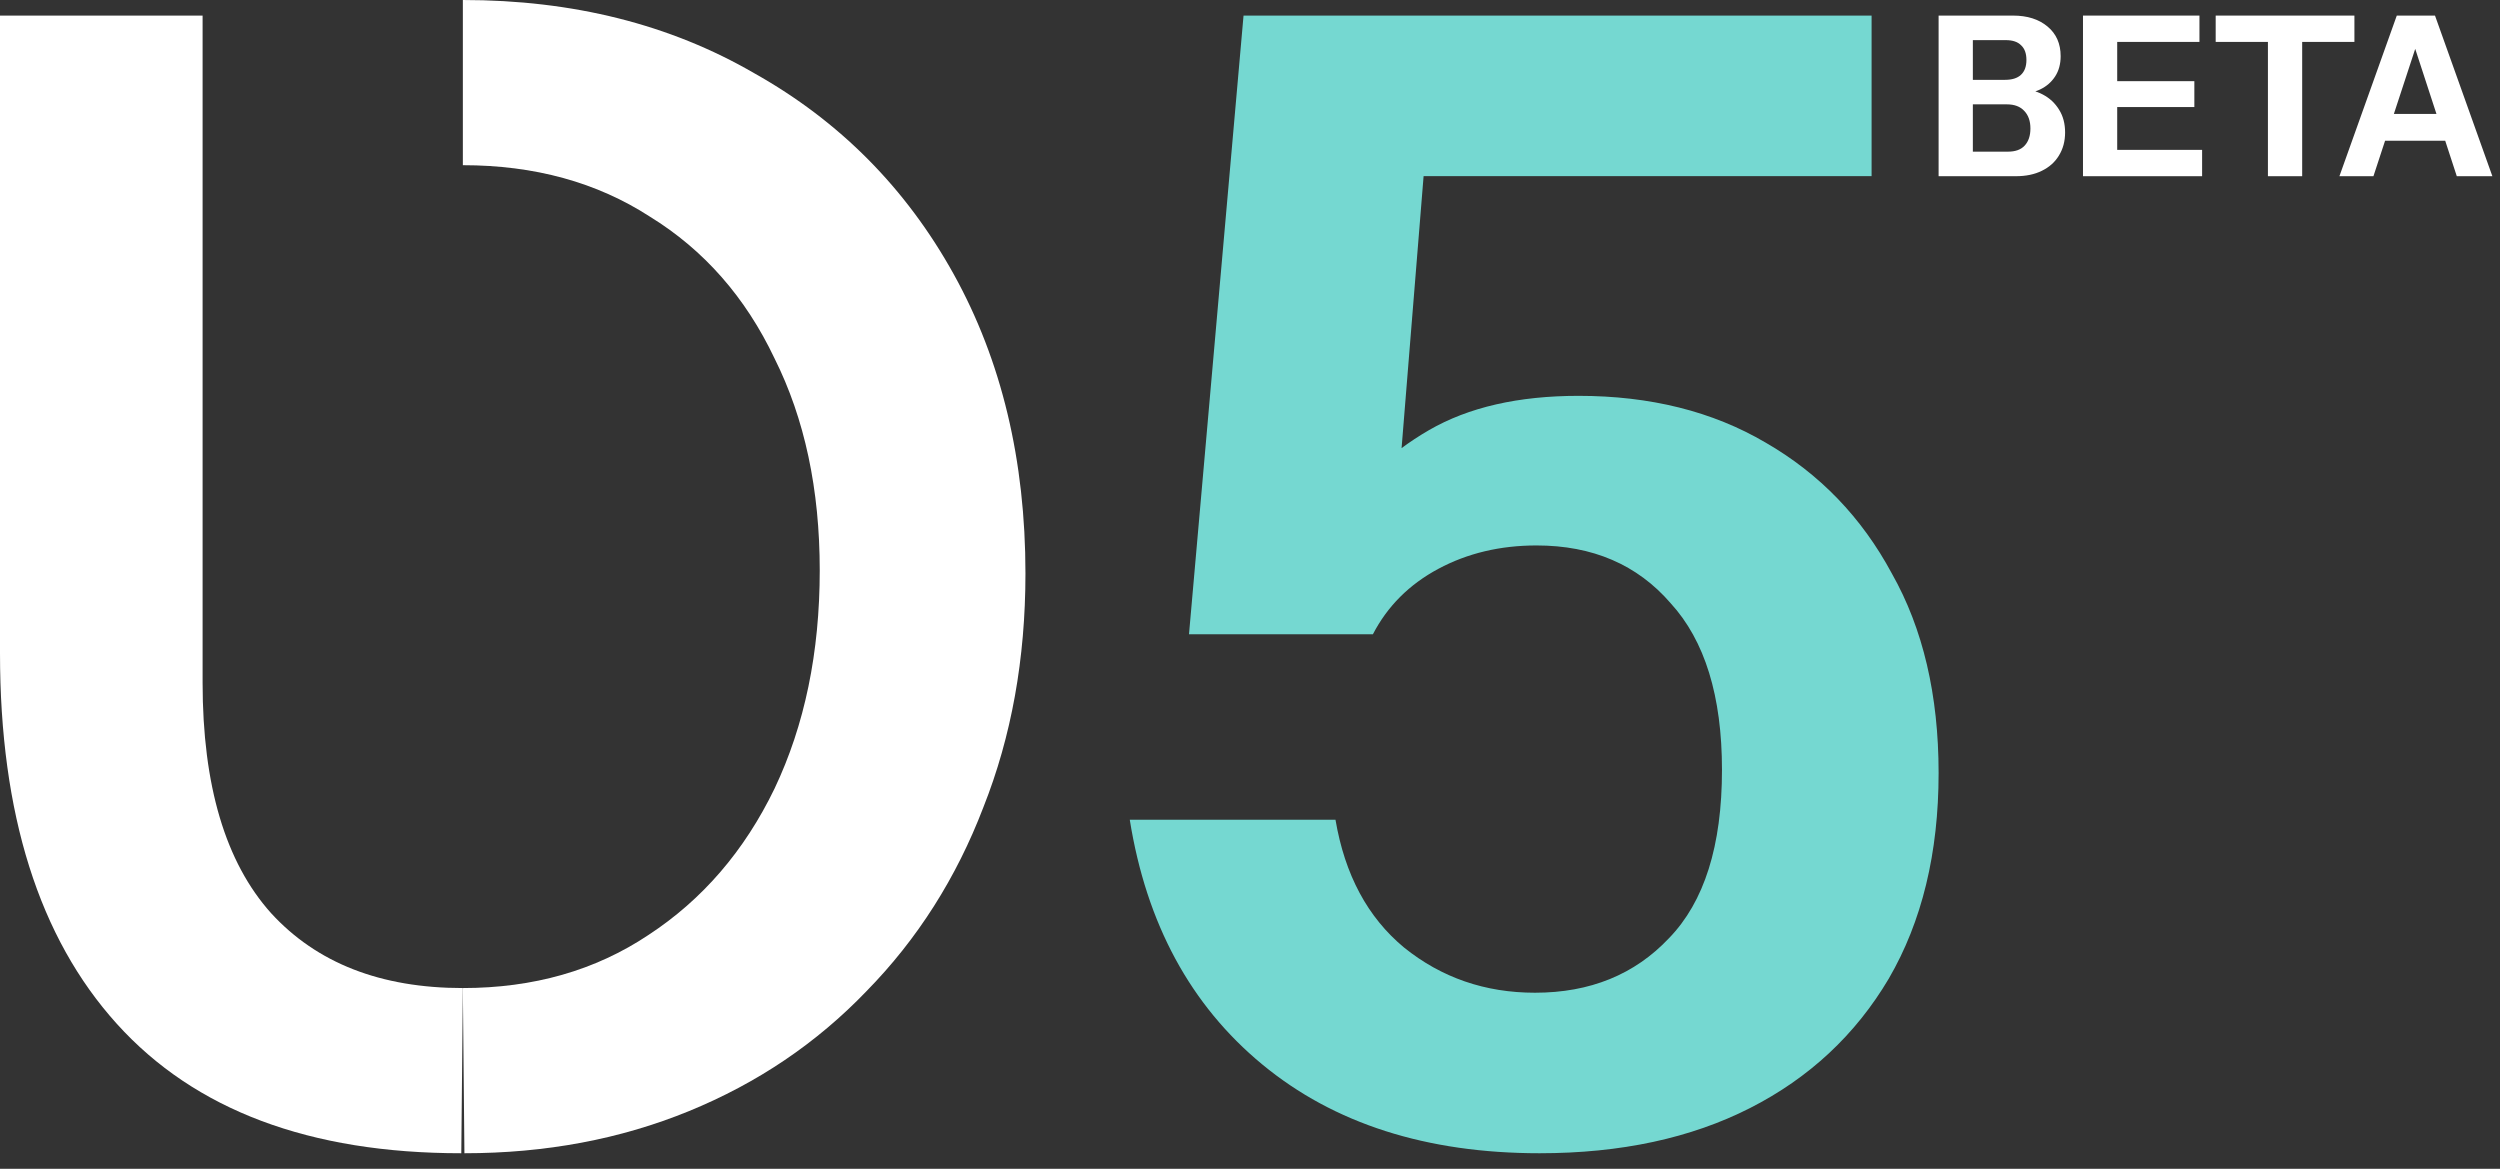 <svg width="77" height="36" viewBox="0 0 77 36" fill="none" xmlns="http://www.w3.org/2000/svg">
<rect x="0" y="0" width="77" height="36" fill="#333333" stroke="none"/>
<g clip-path="url(#clip0_1_82)">
<path d="M47.421 35.52C43.933 35.52 41.085 34.608 38.877 32.784C36.669 30.96 35.309 28.448 34.797 25.248H41.133C41.421 26.944 42.125 28.256 43.245 29.184C44.397 30.112 45.741 30.576 47.277 30.576C48.973 30.576 50.349 30.016 51.405 28.896C52.493 27.776 53.037 26.048 53.037 23.712C53.037 21.44 52.509 19.728 51.453 18.576C50.429 17.392 49.053 16.8 47.325 16.8C46.205 16.8 45.197 17.04 44.301 17.52C43.405 18 42.733 18.672 42.285 19.536H36.621L38.301 0.48H57.645V5.424H40.845L43.917 4.56L42.957 16.416L41.037 16.08C41.805 14.896 42.797 13.952 44.013 13.248C45.229 12.544 46.765 12.192 48.621 12.192C50.829 12.192 52.749 12.672 54.381 13.632C56.045 14.592 57.341 15.936 58.269 17.664C59.229 19.36 59.709 21.408 59.709 23.808C59.709 26.272 59.197 28.384 58.173 30.144C57.149 31.872 55.725 33.2 53.901 34.128C52.077 35.056 49.917 35.52 47.421 35.52Z" fill="#75D8D1"/>
<path d="M23.232 2.256C20.64 0.752 17.648 0 14.256 0V5.088C16.464 5.088 18.384 5.616 20.016 6.672C21.68 7.696 22.96 9.152 23.856 11.04C24.784 12.896 25.248 15.072 25.248 17.568C25.248 20.096 24.784 22.336 23.856 24.288C22.928 26.208 21.632 27.712 19.968 28.8C18.336 29.888 16.432 30.432 14.256 30.432L14.304 35.52C16.8 35.52 19.104 35.088 21.216 34.224C23.328 33.36 25.152 32.128 26.688 30.528C28.256 28.928 29.456 27.04 30.288 24.864C31.152 22.688 31.584 20.288 31.584 17.664C31.584 14.176 30.848 11.104 29.376 8.448C27.904 5.792 25.856 3.728 23.232 2.256Z" fill="white"/>
<path d="M3.6 31.536C6 34.192 9.536 35.52 14.208 35.52L14.256 30.432C11.728 30.432 9.76 29.664 8.352 28.128C6.944 26.56 6.24 24.192 6.24 21.024V0.48H0V20.112C0 25.072 1.2 28.88 3.6 31.536Z" fill="white"/>
<path d="M72.054 5.427L73.821 0.48L74.725 0.48L73.102 5.427H72.054ZM75.669 5.427L74.054 0.48L74.998 0.48L76.765 5.427H75.669ZM72.986 3.51L75.752 3.51V4.334H72.986V3.51Z" fill="white"/>
<path d="M69.852 5.427V1.291L68.243 1.291V0.48L72.516 0.48V1.291L70.907 1.291V5.427L69.852 5.427Z" fill="white"/>
<path d="M64.156 5.427V0.48L65.21 0.48V5.427H64.156ZM64.649 5.427V4.616L67.825 4.616V5.427L64.649 5.427ZM64.649 3.297V2.5L67.586 2.5V3.297L64.649 3.297ZM64.649 1.291V0.48L67.743 0.48V1.291L64.649 1.291Z" fill="white"/>
<path d="M60.572 5.427V4.671H61.846C62.074 4.671 62.245 4.609 62.359 4.485C62.478 4.357 62.537 4.181 62.537 3.956C62.537 3.727 62.473 3.546 62.345 3.414C62.222 3.281 62.044 3.214 61.811 3.214L60.572 3.214V2.459L61.757 2.459C61.971 2.459 62.133 2.408 62.243 2.307C62.357 2.202 62.414 2.049 62.414 1.847C62.414 1.646 62.359 1.494 62.249 1.394C62.145 1.288 61.987 1.236 61.777 1.236L60.572 1.236V0.48L62.003 0.48C62.441 0.48 62.795 0.592 63.064 0.817C63.334 1.041 63.468 1.346 63.468 1.73C63.468 1.973 63.411 2.182 63.297 2.356C63.183 2.53 63.03 2.662 62.838 2.754C62.647 2.846 62.432 2.891 62.195 2.891L62.229 2.747C62.484 2.747 62.715 2.802 62.92 2.912C63.13 3.022 63.297 3.178 63.42 3.379C63.544 3.576 63.605 3.81 63.605 4.08C63.605 4.35 63.541 4.588 63.413 4.794C63.29 4.996 63.114 5.152 62.886 5.262C62.663 5.372 62.398 5.427 62.092 5.427H60.572ZM59.709 5.427V0.48L60.764 0.48V5.427H59.709Z" fill="white"/>
</g>
<defs>
<clipPath id="clip0_1_82">
<rect width="77" height="36" fill="white"/>
</clipPath>
</defs>
</svg>
